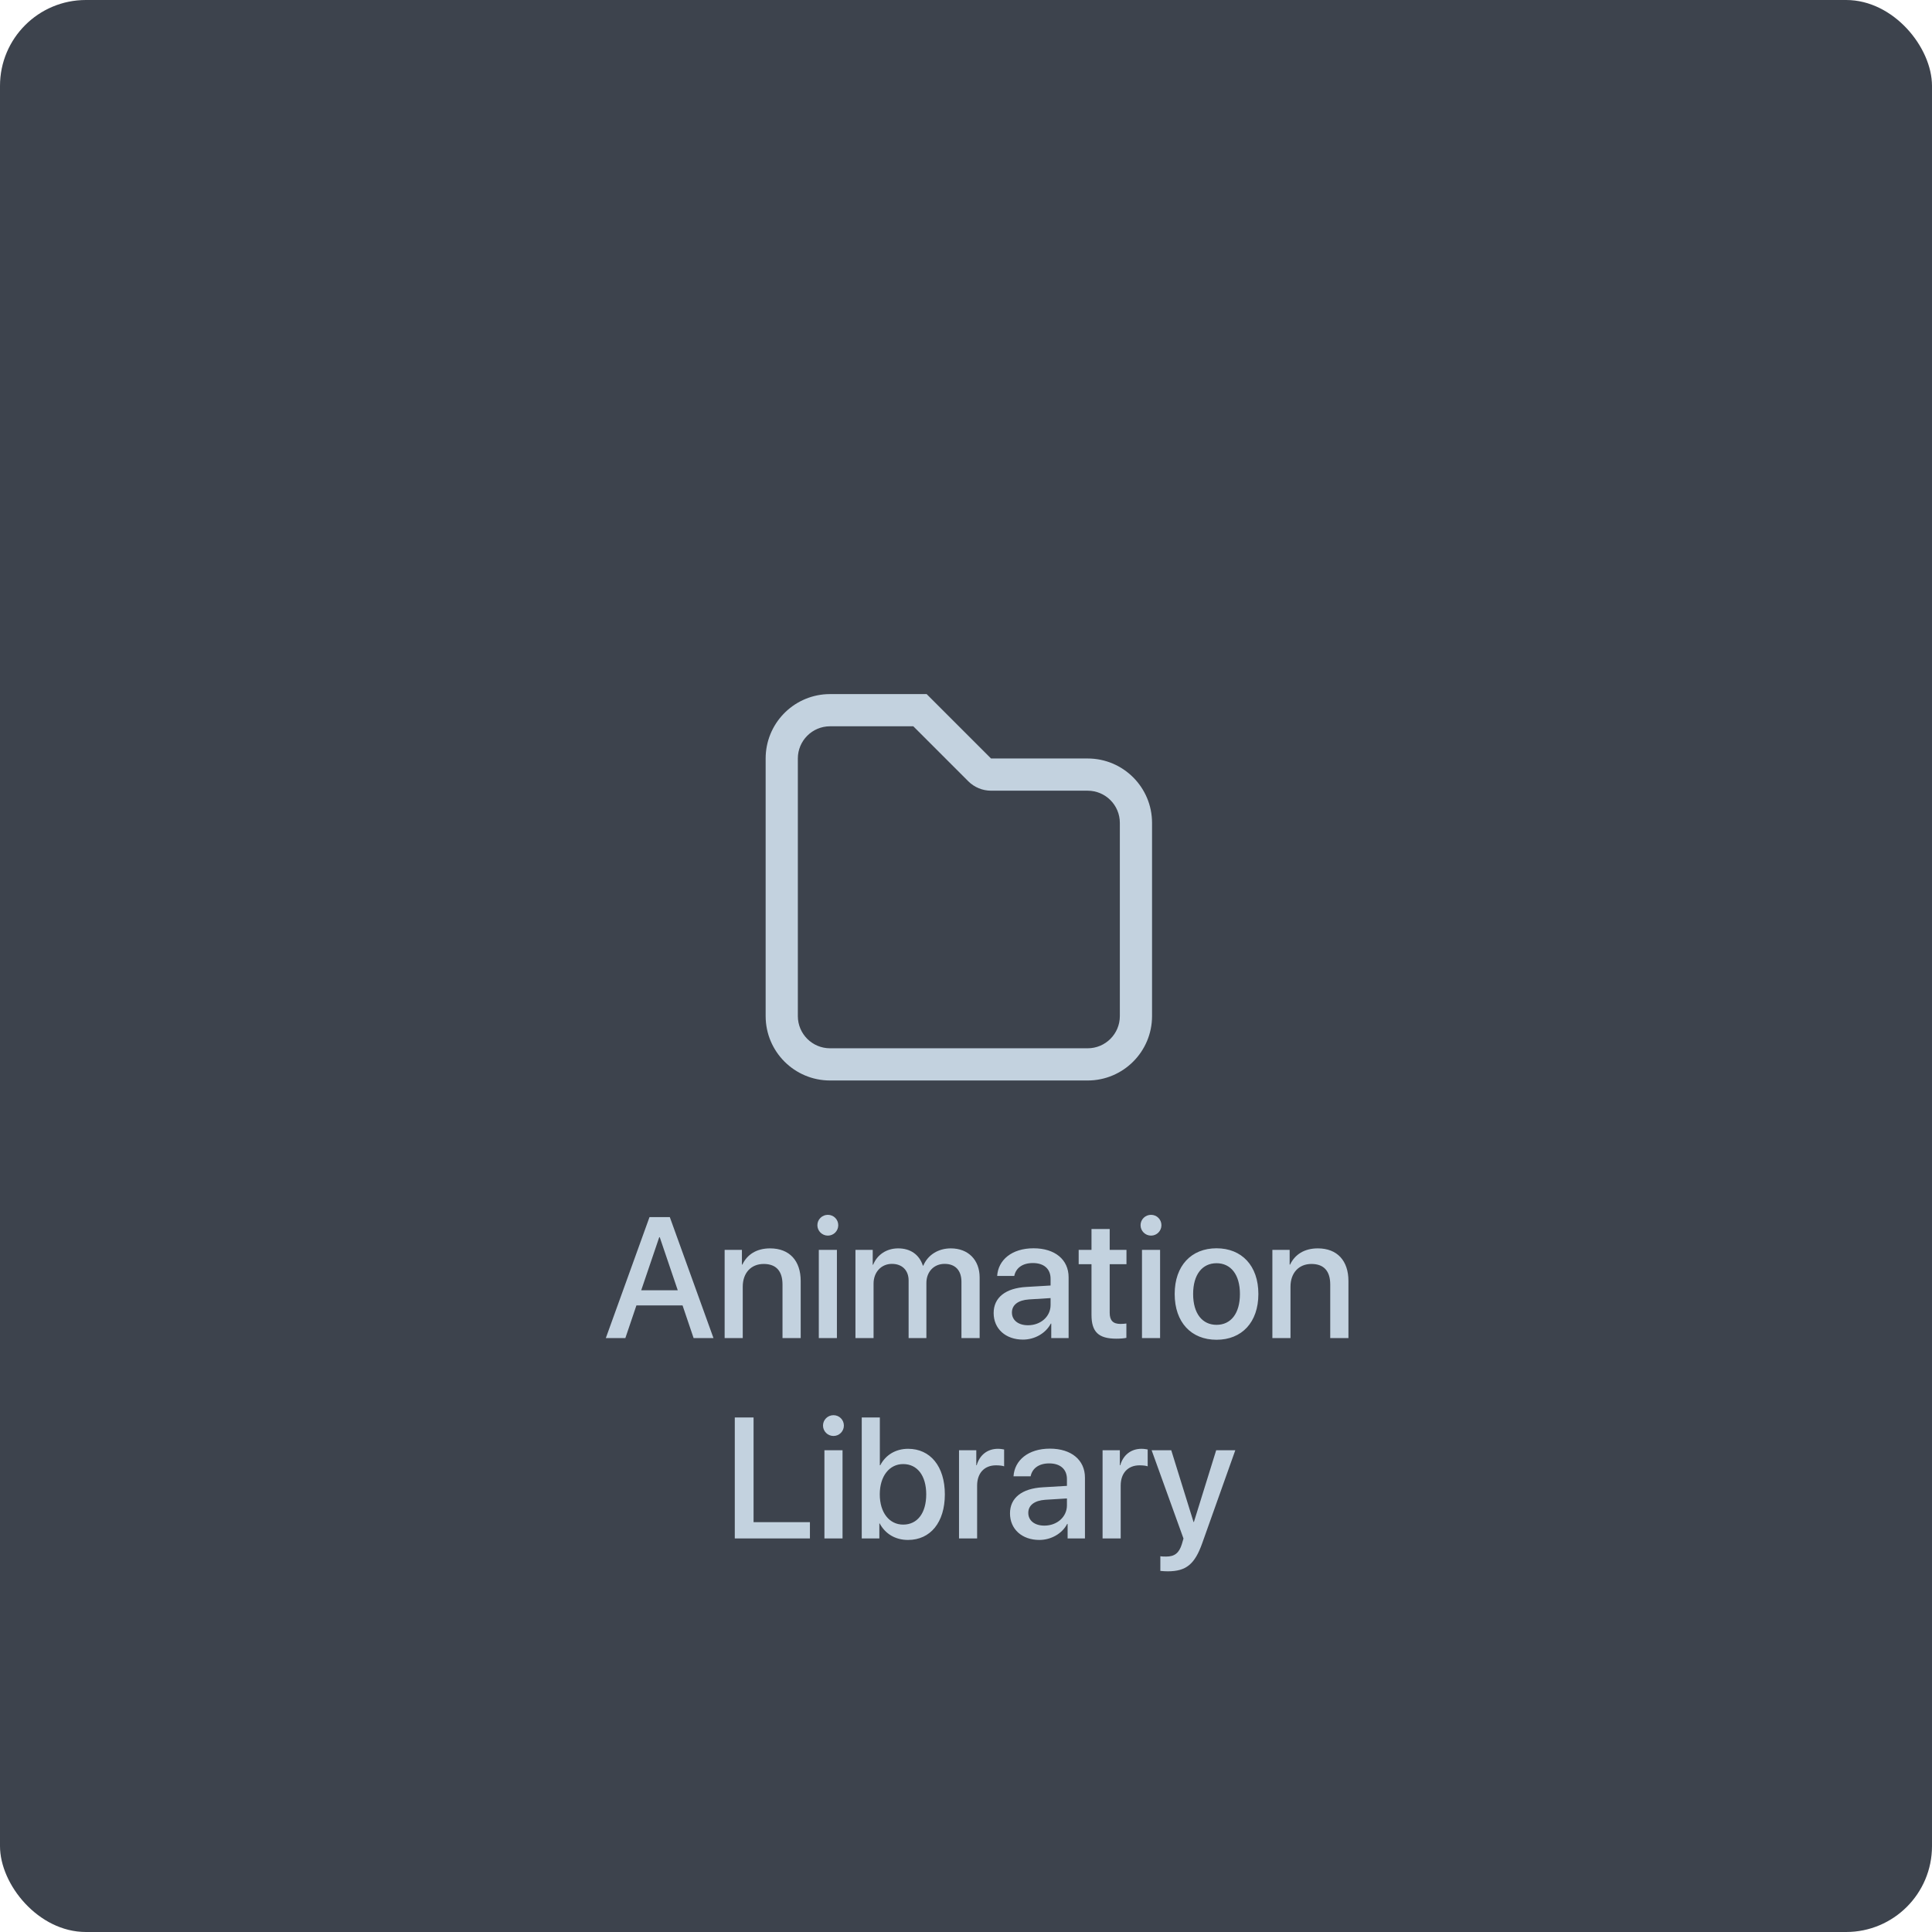 <svg width="135" height="135" viewBox="0 0 135 135" fill="none" xmlns="http://www.w3.org/2000/svg">
<rect width="135" height="135" rx="6" fill="#3D434D"/>
<path d="M76 73.25V75.5H58V73.25H76ZM53.5 71V53C53.5 50.592 55.391 48.626 57.769 48.506L58 48.5H64.75L69.25 53H76C78.485 53 80.5 55.015 80.5 57.5V71C80.5 73.485 78.485 75.5 76 75.5V73.25C77.243 73.25 78.25 72.243 78.25 71V57.5C78.25 56.257 77.243 55.25 76 55.25H69.25C68.653 55.25 68.081 55.013 67.659 54.591L63.818 50.75H58C56.757 50.75 55.75 51.757 55.75 53V71C55.75 72.243 56.757 73.25 58 73.25V75.5C55.515 75.5 53.5 73.485 53.5 71Z" fill="#C3D2DF"/>
<path d="M48.467 93.5L47.693 91.215H44.471L43.697 93.5H42.332L45.385 85.045H46.803L49.855 93.5H48.467ZM46.065 86.451L44.805 90.16H47.359L46.1 86.451H46.065ZM50.635 93.5V87.336H51.842V88.367H51.871C52.205 87.664 52.861 87.231 53.81 87.231C55.17 87.231 55.949 88.098 55.949 89.51V93.5H54.678V89.756C54.678 88.83 54.244 88.32 53.365 88.32C52.475 88.32 51.9 88.953 51.9 89.908V93.5H50.635ZM57.215 93.5V87.336H58.48V93.5H57.215ZM57.848 86.34C57.443 86.34 57.115 86.012 57.115 85.613C57.115 85.209 57.443 84.887 57.848 84.887C58.252 84.887 58.574 85.209 58.574 85.613C58.574 86.012 58.252 86.34 57.848 86.34ZM59.775 93.5V87.336H60.982V88.373H61.012C61.287 87.688 61.932 87.231 62.764 87.231C63.619 87.231 64.24 87.67 64.486 88.438H64.516C64.832 87.688 65.559 87.231 66.438 87.231C67.656 87.231 68.453 88.039 68.453 89.264V93.5H67.182V89.568C67.182 88.772 66.754 88.314 66.004 88.314C65.254 88.314 64.732 88.871 64.732 89.65V93.5H63.49V89.475C63.49 88.766 63.039 88.314 62.324 88.314C61.574 88.314 61.041 88.9 61.041 89.691V93.5H59.775ZM71.834 92.603C72.719 92.603 73.41 91.994 73.41 91.191V90.705L71.893 90.799C71.137 90.852 70.709 91.186 70.709 91.713C70.709 92.252 71.154 92.603 71.834 92.603ZM71.482 93.606C70.275 93.606 69.432 92.856 69.432 91.748C69.432 90.67 70.258 90.008 71.723 89.926L73.41 89.826V89.352C73.41 88.666 72.947 88.256 72.174 88.256C71.441 88.256 70.984 88.607 70.873 89.158H69.678C69.748 88.045 70.697 87.225 72.221 87.225C73.715 87.225 74.67 88.016 74.67 89.252V93.5H73.457V92.486H73.428C73.07 93.172 72.291 93.606 71.482 93.606ZM76.269 85.877H77.541V87.336H78.713V88.338H77.541V91.736C77.541 92.269 77.775 92.51 78.291 92.51C78.42 92.51 78.625 92.498 78.707 92.481V93.482C78.566 93.518 78.285 93.541 78.004 93.541C76.756 93.541 76.269 93.066 76.269 91.877V88.338H75.373V87.336H76.269V85.877ZM79.797 93.5V87.336H81.062V93.5H79.797ZM80.43 86.34C80.025 86.34 79.697 86.012 79.697 85.613C79.697 85.209 80.025 84.887 80.43 84.887C80.834 84.887 81.156 85.209 81.156 85.613C81.156 86.012 80.834 86.34 80.43 86.34ZM85.006 93.617C83.242 93.617 82.082 92.404 82.082 90.418C82.082 88.438 83.248 87.225 85.006 87.225C86.764 87.225 87.93 88.438 87.93 90.418C87.93 92.404 86.769 93.617 85.006 93.617ZM85.006 92.574C86.002 92.574 86.641 91.789 86.641 90.418C86.641 89.053 85.996 88.268 85.006 88.268C84.016 88.268 83.371 89.053 83.371 90.418C83.371 91.789 84.016 92.574 85.006 92.574ZM88.908 93.5V87.336H90.115V88.367H90.144C90.478 87.664 91.135 87.231 92.084 87.231C93.443 87.231 94.223 88.098 94.223 89.51V93.5H92.951V89.756C92.951 88.83 92.518 88.32 91.639 88.32C90.748 88.32 90.174 88.953 90.174 89.908V93.5H88.908ZM56.594 106.363V107.5H51.344V99.045H52.656V106.363H56.594ZM57.607 107.5V101.336H58.873V107.5H57.607ZM58.24 100.34C57.836 100.34 57.508 100.012 57.508 99.613C57.508 99.209 57.836 98.887 58.24 98.887C58.645 98.887 58.967 99.209 58.967 99.613C58.967 100.012 58.645 100.34 58.24 100.34ZM63.449 107.605C62.547 107.605 61.85 107.166 61.469 106.451H61.445V107.5H60.215V99.045H61.48V102.385H61.51C61.879 101.67 62.582 101.236 63.455 101.236C65.008 101.236 66.022 102.467 66.022 104.418C66.022 106.375 65.014 107.605 63.449 107.605ZM63.109 102.303C62.148 102.303 61.475 103.146 61.475 104.418C61.475 105.701 62.148 106.533 63.109 106.533C64.106 106.533 64.721 105.725 64.721 104.418C64.721 103.123 64.106 102.303 63.109 102.303ZM67.012 107.5V101.336H68.219V102.385H68.248C68.453 101.664 69.004 101.236 69.731 101.236C69.912 101.236 70.07 101.266 70.164 101.283V102.461C70.064 102.42 69.842 102.391 69.596 102.391C68.781 102.391 68.277 102.936 68.277 103.809V107.5H67.012ZM72.977 106.604C73.861 106.604 74.553 105.994 74.553 105.191V104.705L73.035 104.799C72.279 104.852 71.852 105.186 71.852 105.713C71.852 106.252 72.297 106.604 72.977 106.604ZM72.625 107.605C71.418 107.605 70.574 106.855 70.574 105.748C70.574 104.67 71.4 104.008 72.865 103.926L74.553 103.826V103.352C74.553 102.666 74.09 102.256 73.316 102.256C72.584 102.256 72.127 102.607 72.016 103.158H70.82C70.891 102.045 71.84 101.225 73.363 101.225C74.857 101.225 75.812 102.016 75.812 103.252V107.5H74.6V106.486H74.57C74.213 107.172 73.434 107.605 72.625 107.605ZM77.043 107.5V101.336H78.25V102.385H78.279C78.484 101.664 79.035 101.236 79.762 101.236C79.943 101.236 80.102 101.266 80.195 101.283V102.461C80.096 102.42 79.873 102.391 79.627 102.391C78.812 102.391 78.309 102.936 78.309 103.809V107.5H77.043ZM81.596 109.797C81.49 109.797 81.174 109.785 81.08 109.768V108.742C81.174 108.766 81.385 108.766 81.49 108.766C82.076 108.766 82.393 108.52 82.586 107.887C82.586 107.875 82.697 107.512 82.697 107.506L80.471 101.336H81.842L83.4 106.352H83.424L84.982 101.336H86.318L84.01 107.822C83.482 109.316 82.873 109.797 81.596 109.797Z" fill="#C3D2DF"/>
</svg>
